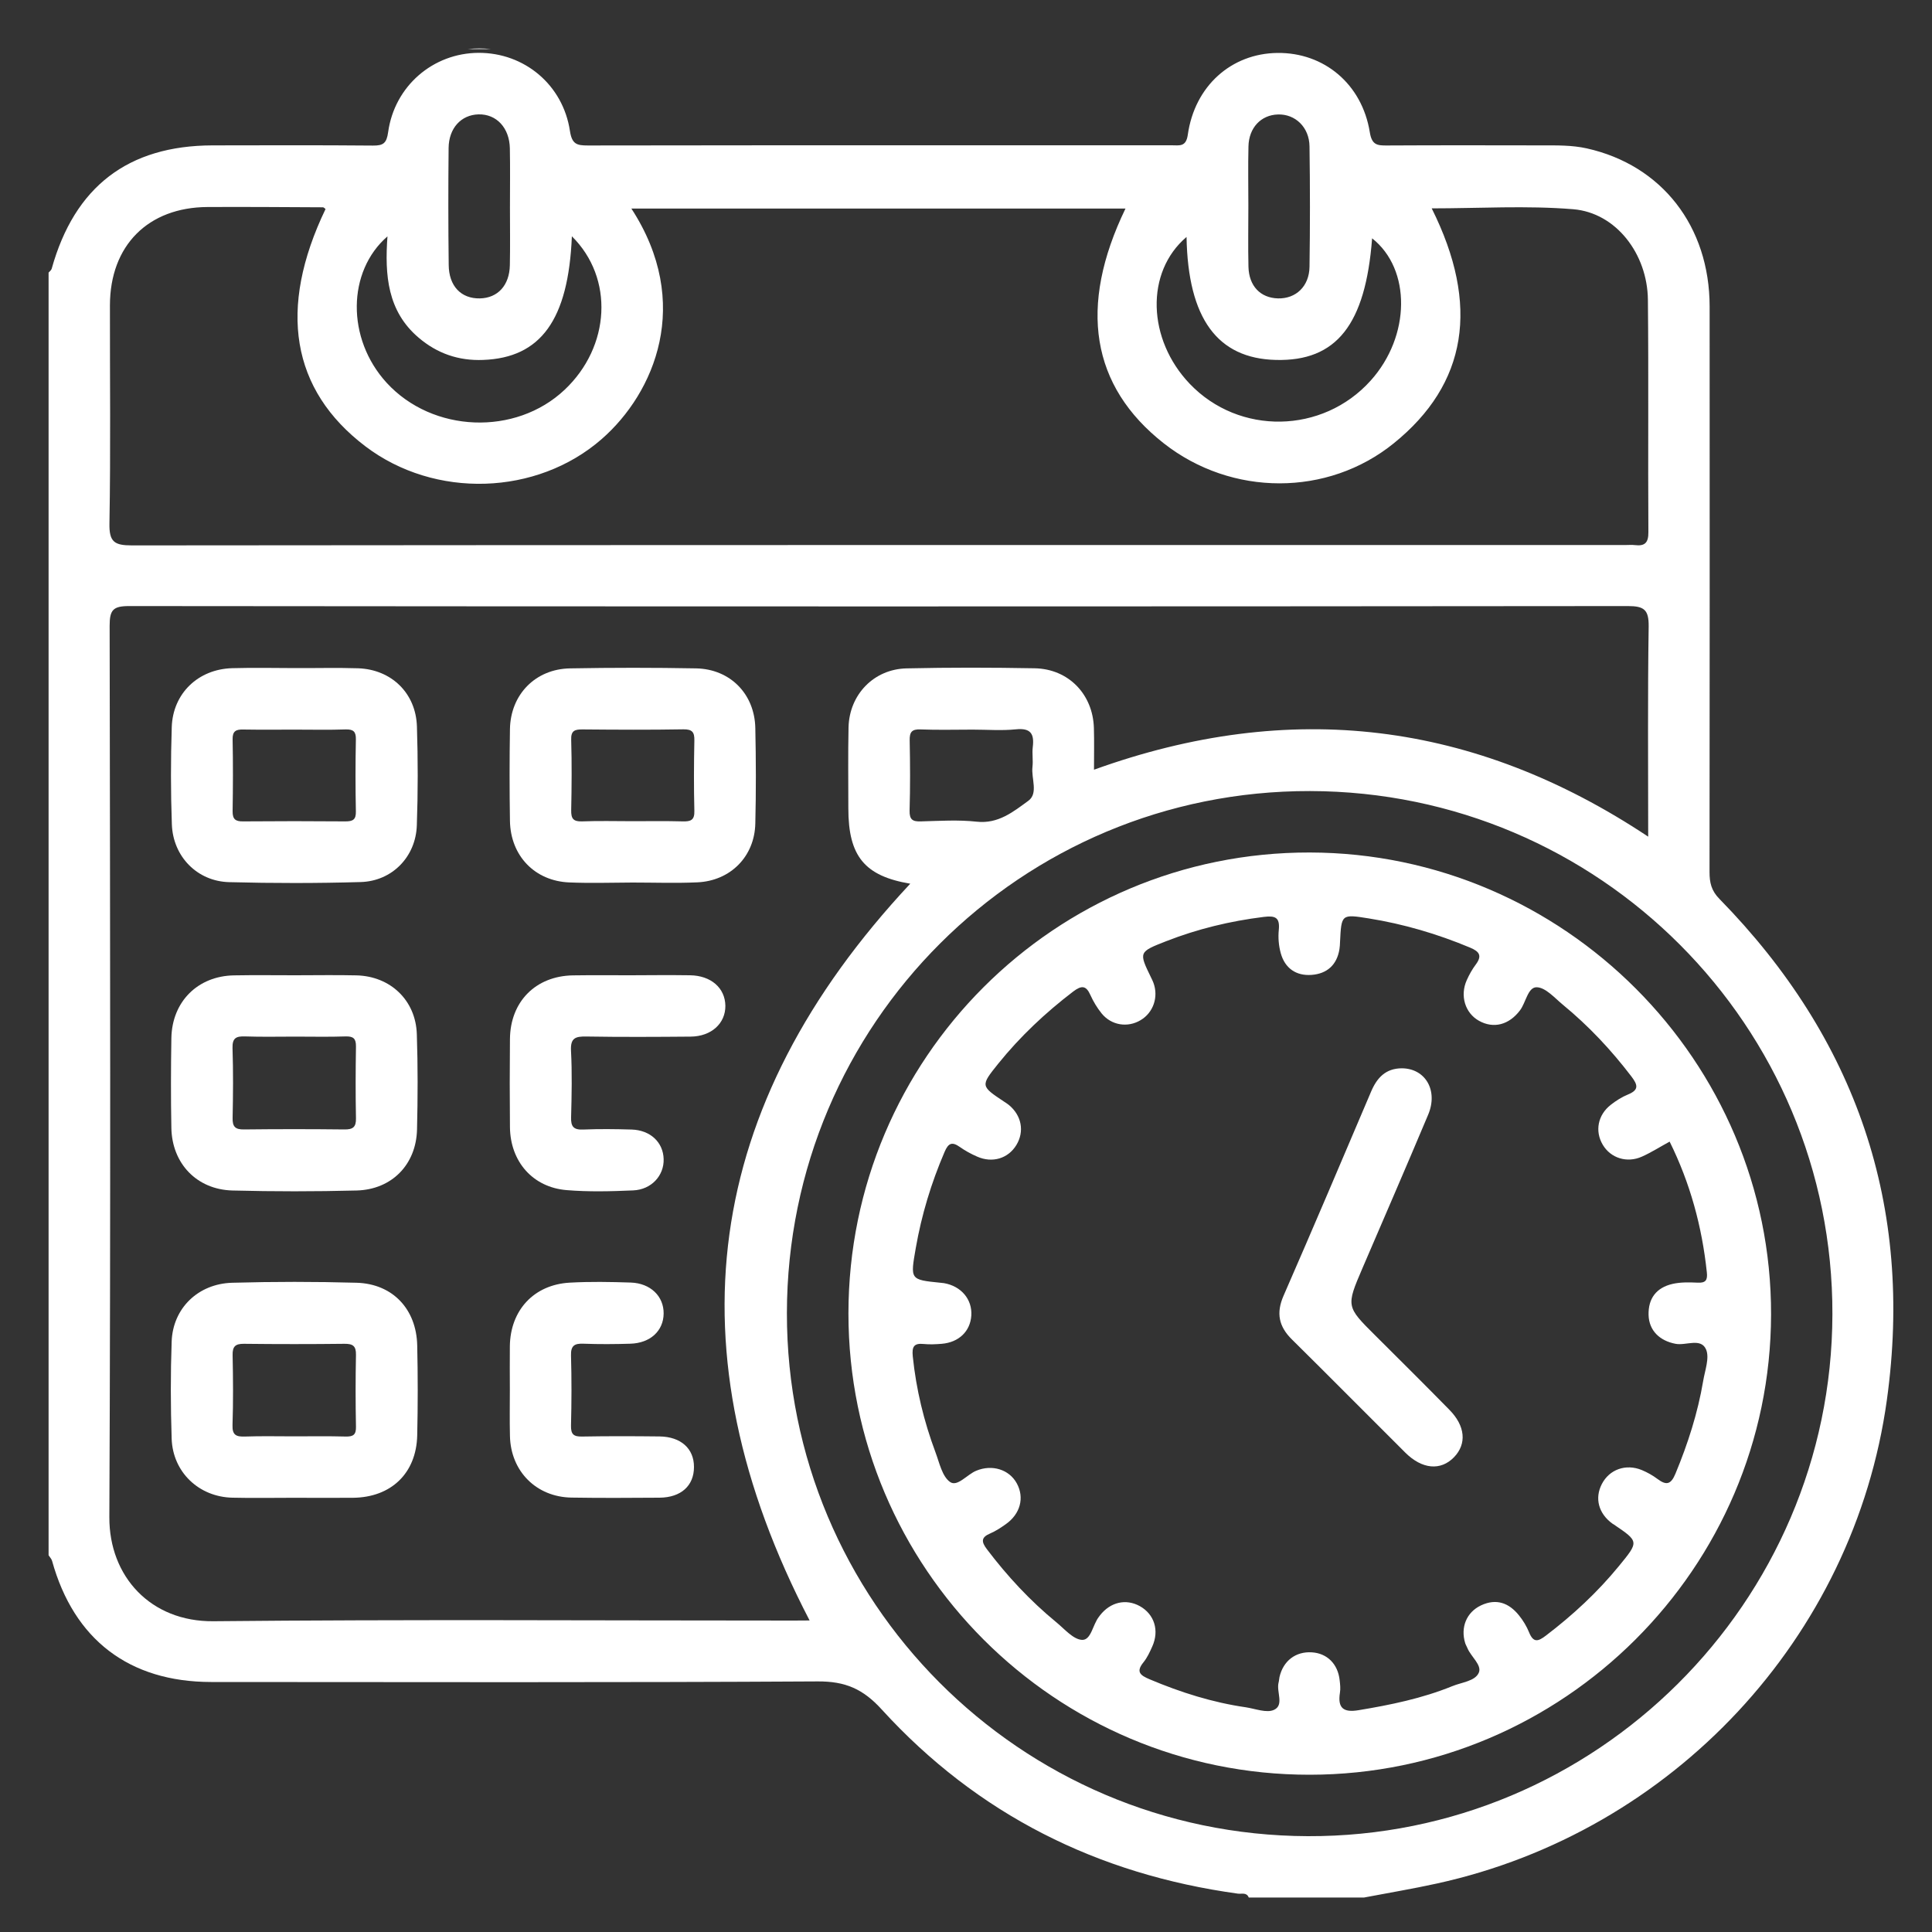 <?xml version="1.0" encoding="utf-8"?>
<!-- Generator: Adobe Illustrator 24.0.2, SVG Export Plug-In . SVG Version: 6.00 Build 0)  -->
<svg version="1.1" id="Capa_1" xmlns="http://www.w3.org/2000/svg" xmlns:xlink="http://www.w3.org/1999/xlink" x="0px" y="0px"
	 viewBox="0 0 200 200" style="enable-background:new 0 0 200 200;" xml:space="preserve">
<rect x="0" y="0" width="200" height="200" fill="#333333" stroke="none"/>
<style type="text/css">
	.st0{fill:#FFFFFF;}
</style>
<g>
	<path class="st0" d="M-153.12,47.43c-10.33-0.01-20.66-0.05-30.99,0.04c-1.69,0.01-2.07-0.39-2.07-2.07
		c0.06-28.75,0.04-57.49,0.04-86.24c0-3.15-0.98-4.14-4.12-4.14c-34.2,0-68.39,0.01-102.59-0.03c-1.67,0-2.91,0.52-4.07,1.7
		c-11.72,11.78-23.47,23.53-35.25,35.25c-1.28,1.27-1.83,2.6-1.83,4.41c0.05,24.19,0.03,48.38,0.03,72.57s0,48.38,0,72.57
		c0,3.65,0.85,4.5,4.54,4.5c30.16,0,60.31,0,90.47,0c16.3,0,32.59,0,48.89,0c2.89,0,3.93-1.05,3.94-3.94
		c0.01-2.25,0.09-4.5-0.03-6.74c-0.07-1.35,0.3-1.69,1.67-1.68c10.46,0.06,20.92,0.04,31.37,0.03c6.28,0,10.11-3.79,10.11-10.01
		c0.01-22.07,0.01-44.14,0-66.22C-143.02,51.21-146.83,47.44-153.12,47.43z M-297.01-34.02c0,1.93,0,3.88,0,5.84
		c0,6.21-0.02,12.43,0.02,18.64c0.01,1.04-0.06,1.57-1.38,1.56c-8.2-0.07-16.39-0.04-24.64-0.04
		C-314.32-16.71-305.7-25.33-297.01-34.02z M-192.25,135.6c-0.12,4.23-0.04,4.24-4.28,4.24c-43.05,0-86.11-0.01-129.16,0.04
		c-1.74,0-2.17-0.41-2.16-2.16c0.06-22.91,0.04-45.82,0.04-68.72c0-22.97,0.02-45.94-0.04-68.92c0-1.59,0.35-1.99,1.96-1.97
		c10.27,0.08,20.53,0.04,30.8,0.04c3.28,0,4.24-0.95,4.24-4.22c0-10.33,0.03-20.66-0.03-30.99c-0.01-1.41,0.3-1.79,1.76-1.78
		c31.7,0.05,63.39,0.05,95.09,0c1.41,0,1.79,0.29,1.78,1.76c-0.05,27.59-0.05,55.18,0,82.78c0,1.41-0.3,1.79-1.76,1.78
		c-20.6-0.06-41.19-0.04-61.79-0.04c-6.77,0-10.41,3.67-10.41,10.48c0,21.82,0,43.63,0,65.45c0,6.64,3.7,10.31,10.39,10.31
		c20.53,0,41.06,0.02,61.6-0.04C-192.63,133.63-192.2,133.99-192.25,135.6z M-149.17,123.39c0,3.14-0.99,4.13-4.13,4.13
		c-34.18,0-68.36,0-102.54,0c-3.25,0-4.2-0.96-4.2-4.25c0-12.38,0.03-24.76-0.04-37.13c-0.01-1.43,0.32-1.78,1.77-1.78
		c17.96,0.06,35.91,0.04,53.87,0.04c17.83,0,35.65,0.02,53.48-0.04c1.56-0.01,1.84,0.46,1.83,1.9
		C-149.2,98.63-149.17,111.01-149.17,123.39z M-149.13,67.84c-0.15,2.88-0.13,5.78,0,8.66c0.07,1.45-0.34,1.77-1.78,1.77
		c-25.79-0.05-51.58-0.04-77.38-0.04c-10.01,0-20.02-0.03-30.03,0.04c-1.44,0.01-1.84-0.32-1.77-1.77c0.13-2.95,0.13-5.91,0-8.85
		c-0.06-1.45,0.34-1.77,1.78-1.77c17.96,0.05,35.93,0.04,53.89,0.04c17.77,0,35.54,0.02,53.32-0.04
		C-149.5,65.87-149.05,66.23-149.13,67.84z M-149.15,59.02c-0.09,0.58-0.28,0.77-0.82,0.74c-0.45-0.02-0.9,0-1.35,0
		c-17.76,0-35.52,0-53.28,0c-17.82,0-35.65-0.02-53.47,0.03c-1.51,0-2.1-0.21-2.02-1.91c0.16-3.36,0.98-4.28,4.41-4.28
		c33.98,0,67.96,0,101.95,0C-149.92,53.59-148.54,55.25-149.15,59.02z"/>
	<path class="st0" d="M-235.45,41.27c20.35,0.02,36.97-16.54,37-36.87c0.04-20.36-16.49-36.99-36.82-37.05
		c-20.45-0.06-37.1,16.54-37.1,36.97C-272.37,24.66-255.79,41.25-235.45,41.27z M-235.33-26.49c16.97,0.03,30.76,13.91,30.71,30.93
		c-0.05,16.96-13.97,30.74-30.98,30.67c-16.88-0.07-30.63-13.92-30.61-30.84C-266.19-12.72-252.34-26.52-235.33-26.49z"/>
	<path class="st0" d="M-307.59,28.99c10.2-0.07,20.4-0.04,30.6-0.04c4.68,0,4.63,0,4.66-4.62c0.01-1.26-0.33-1.58-1.58-1.57
		c-5.64,0.07-11.29,0.03-16.94,0.03c-4.68,0-9.37,0-14.05,0c-4.45,0-4.38,0-4.47,4.43C-309.4,28.67-309.02,29-307.59,28.99z"/>
	<path class="st0" d="M-319.94,41.31c10.26-0.08,20.53-0.04,30.79-0.04c4.48,0,4.42,0,4.5-4.4c0.02-1.38-0.24-1.83-1.74-1.81
		c-5.58,0.11-11.16,0.04-16.74,0.04c-4.68,0-9.37,0-14.05,0c-4.48,0-4.42,0-4.5,4.4C-321.71,40.89-321.44,41.32-319.94,41.31z"/>
	<path class="st0" d="M-274.15,115.17c-10.2,0.06-20.4,0.03-30.6,0.03c-4.65,0-4.59,0-4.62,4.66c-0.01,1.34,0.45,1.54,1.62,1.53
		c5.58-0.06,11.16-0.02,16.74-0.02c4.75,0,9.49,0,14.24,0c4.42,0,4.33,0,4.44-4.47C-272.29,115.36-272.8,115.16-274.15,115.17z"/>
	<path class="st0" d="M-286.24,127.49c-5.64,0.07-11.29,0.03-16.94,0.03c-4.68,0-9.37,0-14.05,0c-4.45,0-4.38,0-4.47,4.43
		c-0.03,1.45,0.35,1.78,1.78,1.77c10.2-0.07,20.4-0.04,30.6-0.04c4.68,0,4.63,0,4.65-4.62
		C-284.65,127.79-284.99,127.47-286.24,127.49z"/>
	<path class="st0" d="M-318.5,28.95c3.01,0,3.01,0,3.01-2.95c0-3.21,0-3.21-3.15-3.21c-3.01,0-3.01,0-3.01,2.95
		C-321.65,28.95-321.65,28.95-318.5,28.95z"/>
	<path class="st0" d="M-278.53,38.32c0,2.95,0,2.95,3.01,2.95c3.15,0,3.15,0,3.15-3.21c0-2.95,0-2.95-3.01-2.95
		C-278.53,35.11-278.53,35.11-278.53,38.32z"/>
	<path class="st0" d="M-321.65,118.5c0,2.86,0,2.86,2.92,2.86c3.24,0,3.24,0,3.24-3.3c0-2.86,0-2.86-2.92-2.86
		C-321.65,115.2-321.65,115.2-321.65,118.5z"/>
	<path class="st0" d="M-275.2,127.52c-3.33,0-3.33,0-3.33,3.41c0,2.75,0,2.75,2.83,2.75c3.33,0,3.33,0,3.33-3.22
		C-272.37,127.52-272.37,127.52-275.2,127.52z"/>
	<path class="st0" d="M-170.34,97.08c-1.27,0.28-2.42,0.35-3.72,0.04c-5.04-1.19-9.29,0.33-12.48,4.35
		c-3.15,3.97-3.61,8.47-1.37,12.99c2.28,4.58,6.2,7.07,11.32,6.8c2.97-0.16,5.9-0.78,8.37,0.15c5.5-0.25,9.38-2.44,11.59-6.99
		c2.21-4.54,1.74-9.02-1.41-12.99C-161.17,97.47-165.36,95.99-170.34,97.08z M-183.04,108.7c0.14-2.6,1.78-4.63,4.51-5.4
		c-0.84,1.88-1.44,3.71-1.45,5.69c0,2,0.58,3.84,1.5,5.9C-181.63,113.71-183.19,111.49-183.04,108.7z M-172.34,112.58
		c-1.02,0.07-1.46-2.13-1.45-3.56c0.01-1.42,0.36-3.54,1.48-3.54c1.29,0,1.36,2.11,1.62,3.42
		C-170.9,110.38-170.92,112.49-172.34,112.58z M-166.07,114.82c1.95-3.91,1.95-7.63,0.1-11.35c2.27,0.24,4.12,2.31,4.45,4.88
		C-161.18,111.03-163.13,114.31-166.07,114.82z"/>
	<path class="st0" d="M-220.28,102.88c-2.79,0.52-2.79,0.52-2.82,3.28c-0.09,6.92-5.96,12.41-12.95,12.1
		c-6.86-0.3-12.22-6.46-11.64-13.38c0.57-6.79,6.83-11.9,13.61-11.22c1.27,0.13,2.65,1.44,3.71,0.44c0.9-0.85,1.16-2.37,1.71-3.6
		c0.05-0.12,0.09-0.24,0.16-0.35c0.62-0.91,0.24-1.27-0.7-1.59c-3.1-1.05-6.22-1.34-9.45-0.77c-9.46,1.68-16.28,10.67-15.16,20.06
		c1.19,9.94,9.59,17.06,19.52,16.55c9.59-0.49,17.33-8.69,17.36-18.39C-216.93,102.26-216.93,102.26-220.28,102.88z"/>
	<path class="st0" d="M-236.47,104.97c-2.73-4.04-2.7-4.02-6.74-1.04c-0.78,0.58-0.77,0.94-0.28,1.65c1.67,2.42,3.27,4.89,4.91,7.33
		c2.04,3.04,4.16,3.08,6.28,0.12c4.1-5.72,8.18-11.46,12.27-17.19c2.52-3.53,2.47-3.47-0.99-6.07c-1.25-0.94-1.79-0.7-2.61,0.48
		c-3.8,5.45-7.7,10.83-11.56,16.22C-235.91,106.14-236.12,105.49-236.47,104.97z"/>
	<path class="st0" d="M-233.89,19.5c-2.82,0.78-6.39-0.64-7.03-3.5c-0.61-2.73-2.11-2.59-4.03-2.46c-0.45,0.03-0.91,0.07-1.34-0.01
		c-1.45-0.25-1.56,0.52-1.36,1.64c0.84,4.73,3.46,8.06,7.93,9.82c0.95,0.37,1.36,0.76,1.25,1.76c-0.07,0.63-0.01,1.28-0.01,1.92
		c0,0.71,0.07,1.42-0.02,2.11c-0.13,1.05,0.33,1.24,1.29,1.26c4.88,0.1,4.88,0.13,4.89-4.76c0-0.06,0.01-0.13,0-0.19
		c-0.21-1.19,0.27-1.73,1.45-2.19c6.56-2.56,9.61-10,6.69-16.33c-2.22-4.83-6.14-7.17-11.43-7.37c-3.14-0.12-5.64-2.52-5.93-5.52
		c-0.3-3.04,1.68-5.83,4.7-6.62c2.8-0.73,6.29,0.78,7.01,3.62c0.59,2.33,1.75,2.64,3.68,2.38c0.57-0.08,1.17-0.09,1.73,0
		c1.38,0.23,1.44-0.52,1.27-1.55c-0.55-3.37-2.15-6.08-4.8-8.27c-1.34-1.1-3.64-1.04-4.23-2.59c-0.58-1.51-0.14-3.42-0.13-5.15
		c0.01-0.58-0.07-0.87-0.79-0.97c-4.93-0.69-5.37-0.35-5.37,4.48c0,0.13-0.02,0.26,0,0.38c0.23,1.28-0.3,1.83-1.54,2.33
		c-4.45,1.82-7.1,5.24-7.61,10.02c-0.51,4.77,1.36,8.65,5.29,11.45c2.15,1.53,4.6,2.11,7.23,2.21c3.11,0.11,5.6,2.58,5.85,5.6
		C-229.02,15.99-230.95,18.7-233.89,19.5z"/>
</g>
<g>
	<path class="st0" d="M48.45,5.08c0.78,0,1.56,0,2.34,0C50.01,4.99,49.22,4.99,48.45,5.08z"/>
	<path class="st0" d="M195.33,144.91c2.78-20.08-3.17-37.38-17.33-51.85c-0.85-0.86-1.03-1.7-1.03-2.79
		c0.02-19.52,0.02-39.03,0.01-58.55c-0.01-8.3-4.96-14.63-12.72-16.36c-1.53-0.34-3.09-0.31-4.64-0.31
		c-5.35-0.01-10.69-0.02-16.04,0.01c-1.03,0.01-1.57-0.06-1.78-1.38c-0.81-4.99-4.74-8.25-9.55-8.2c-4.79,0.05-8.58,3.43-9.29,8.47
		c-0.18,1.29-0.88,1.09-1.66,1.09c-6.28,0-12.56,0-18.84,0c-13.87,0-27.73-0.01-41.6,0.02c-1.15,0-1.65-0.13-1.86-1.5
		c-0.72-4.79-4.73-8.11-9.46-8.09c-4.71,0.02-8.7,3.44-9.36,8.21c-0.16,1.15-0.5,1.4-1.58,1.39c-5.53-0.05-11.07-0.03-16.6-0.02
		c-8.74,0.02-14.28,4.27-16.65,12.77c-0.04,0.15-0.21,0.27-0.32,0.4c0,44.26,0,88.52,0,132.78c0.12,0.19,0.3,0.37,0.36,0.58
		c2.26,8.15,7.98,12.53,16.46,12.54c20.93,0.01,41.87,0.06,62.8-0.06c2.84-0.02,4.69,0.77,6.63,2.91
		c9.91,10.86,22.33,17.06,36.87,19.06c0.39,0.05,0.9-0.16,1.12,0.4c3.98,0,7.96,0,11.94,0c2.51-0.48,5.04-0.9,7.54-1.45
		C173.13,189.64,191.93,169.55,195.33,144.91z M129.24,15.16c0.04-1.94,1.3-3.26,3.05-3.31c1.79-0.06,3.25,1.32,3.27,3.31
		c0.06,4.15,0.06,8.31,0,12.46c-0.03,2.03-1.42,3.32-3.27,3.27c-1.81-0.05-3-1.28-3.05-3.27c-0.05-2.11-0.01-4.22-0.01-6.32
		C129.23,19.25,129.19,17.2,129.24,15.16z M122.83,24.53c0.15,8.45,3.2,12.58,9.24,12.73c6.28,0.16,9.29-3.65,9.97-12.59
		c4.06,3.2,3.99,10.13-0.15,14.73c-4.97,5.53-13.62,5.68-18.73,0.33C118.77,35.13,118.54,28.17,122.83,24.53z M46.44,15.32
		c0.02-2.05,1.29-3.43,3.09-3.48c1.86-0.05,3.21,1.39,3.25,3.52c0.04,2.05,0.01,4.09,0.01,6.14c0,1.98,0.03,3.97-0.01,5.95
		c-0.04,2.09-1.25,3.4-3.1,3.44c-1.95,0.04-3.22-1.28-3.23-3.48C46.4,23.38,46.4,19.35,46.44,15.32z M40.11,24.47
		c-0.29,4.02,0,7.74,3.22,10.48c1.92,1.64,4.14,2.41,6.68,2.31c5.96-0.22,8.83-4.13,9.19-12.8c4.39,4.34,3.98,11.42-0.74,15.88
		c-5.09,4.81-13.69,4.47-18.44-0.72C35.84,35.04,35.94,28.08,40.11,24.47z M11.38,31.6c0.01-6.18,3.94-10.14,10.11-10.17
		c3.98-0.02,7.96,0.01,11.94,0.03c0.09,0,0.18,0.11,0.27,0.18c-4.96,10.33-3.55,18.73,4.12,24.56c7.19,5.46,17.75,5.12,24.47-0.75
		c5.47-4.78,9.44-14.07,3.07-23.86c17.11,0,34.12,0,51.15,0c-4.91,10.16-3.56,18.39,3.96,24.3c7.03,5.52,16.97,5.53,23.8,0.01
		c7.62-6.15,8.95-14.3,3.94-24.33c4.91,0,9.82-0.31,14.66,0.09c4.42,0.37,7.67,4.62,7.72,9.37c0.08,8.02,0,16.04,0.05,24.06
		c0.01,1.1-0.37,1.46-1.39,1.34c-0.31-0.04-0.62-0.01-0.93-0.01c-51.55,0-103.1-0.01-154.65,0.04c-1.83,0-2.38-0.35-2.34-2.29
		C11.46,46.65,11.37,39.12,11.38,31.6z M82.14,167.76c-20.02,0-40.04-0.13-60.05,0.07c-6.49,0.06-10.8-4.63-10.77-10.78
		c0.14-30.76,0.08-61.52,0.03-92.28c0-1.61,0.34-2.03,2-2.03c51.72,0.05,103.45,0.05,155.17,0c1.67,0,2.17,0.37,2.15,2.11
		c-0.11,7.14-0.05,14.28-0.05,21.76c-18.01-11.97-37.04-14.27-57.37-6.93c0-1.5,0.03-2.91-0.01-4.31c-0.1-3.5-2.63-6.13-6.14-6.19
		c-4.41-0.08-8.83-0.09-13.24,0.01c-3.4,0.07-5.94,2.71-6.02,6.11c-0.06,2.79-0.02,5.59-0.02,8.39c0,4.96,1.7,7,6.41,7.79
		c-21.5,23-24.95,48.32-10.42,76.27C83.33,167.76,82.74,167.76,82.14,167.76z M94.17,76.66c-0.02-0.88,0.22-1.19,1.13-1.15
		c1.8,0.07,3.6,0.02,5.4,0.02c1.49,0,2.99,0.12,4.46-0.03c1.56-0.16,1.92,0.48,1.75,1.85c-0.08,0.67,0.05,1.37-0.03,2.04
		c-0.14,1.19,0.63,2.74-0.43,3.51c-1.54,1.12-3.11,2.41-5.35,2.16c-1.9-0.21-3.84-0.08-5.76-0.03c-0.86,0.03-1.2-0.17-1.18-1.12
		C94.23,81.5,94.22,79.08,94.17,76.66z M135.38,190.08c-29.83-0.11-53.95-24.34-53.92-54.15c0.03-29.95,24.24-54.1,54.16-54.04
		c29.94,0.06,54.15,24.32,54.07,54.18C189.62,165.91,165.19,190.19,135.38,190.08z"/>
	<path class="st0" d="M36.92,132.79c-4.28-0.12-8.57-0.12-12.86,0c-3.56,0.09-6.17,2.65-6.29,6.09c-0.12,3.35-0.11,6.71,0,10.06
		c0.12,3.46,2.82,6.02,6.28,6.1c2.11,0.05,4.22,0.01,6.34,0.01c2.05,0,4.1,0.02,6.15,0c3.95-0.04,6.56-2.54,6.65-6.46
		c0.07-3.1,0.07-6.21,0-9.31C43.11,135.52,40.65,132.9,36.92,132.79z M35.78,148.71c-1.8-0.05-3.59-0.02-5.39-0.02
		c-1.67,0-3.35-0.04-5.02,0.02c-0.89,0.03-1.34-0.12-1.3-1.19c0.08-2.41,0.06-4.83,0.01-7.24c-0.02-0.89,0.28-1.18,1.17-1.17
		c3.47,0.04,6.94,0.04,10.41,0c0.87-0.01,1.21,0.23,1.19,1.15c-0.05,2.48-0.05,4.95,0,7.43C36.87,148.52,36.57,148.73,35.78,148.71z
		"/>
	<path class="st0" d="M36.91,100.97c-2.11-0.05-4.22-0.01-6.34-0.01s-4.22-0.03-6.34,0.01c-3.75,0.06-6.42,2.71-6.49,6.49
		c-0.05,3.1-0.06,6.21,0,9.31c0.07,3.68,2.63,6.37,6.32,6.47c4.28,0.11,8.57,0.11,12.86,0c3.64-0.1,6.16-2.68,6.25-6.31
		c0.08-3.29,0.09-6.58-0.02-9.87C43.04,103.55,40.42,101.06,36.91,100.97z M35.65,116.92c-3.47-0.04-6.94-0.04-10.41,0
		c-0.9,0.01-1.18-0.3-1.16-1.18c0.05-2.42,0.07-4.83-0.01-7.25c-0.03-1.05,0.39-1.23,1.3-1.2c1.73,0.06,3.47,0.02,5.21,0.02
		c1.74,0,3.47,0.04,5.21-0.02c0.8-0.02,1.07,0.23,1.06,1.05c-0.04,2.48-0.05,4.96,0,7.43C36.87,116.69,36.52,116.93,35.65,116.92z"
		/>
	<path class="st0" d="M23.73,91.32c4.53,0.12,9.07,0.12,13.6-0.01c3.25-0.09,5.71-2.6,5.82-5.87c0.12-3.41,0.12-6.83,0.01-10.24
		c-0.11-3.45-2.64-5.9-6.09-6.02c-2.17-0.07-4.35-0.01-6.52-0.02s-4.35-0.05-6.52,0.01c-3.51,0.1-6.14,2.61-6.25,6.1
		c-0.11,3.35-0.11,6.71,0.01,10.05C17.9,88.67,20.42,91.24,23.73,91.32z M25.19,75.52c1.8,0.03,3.6,0.01,5.39,0.01
		c1.74,0,3.47,0.04,5.21-0.02c0.81-0.02,1.07,0.24,1.05,1.05c-0.05,2.48-0.05,4.96,0,7.44c0.02,0.85-0.31,1.03-1.08,1.03
		c-3.53-0.03-7.07-0.03-10.6,0c-0.78,0.01-1.09-0.22-1.08-1.05c0.04-2.48,0.05-4.96,0-7.44C24.06,75.67,24.44,75.5,25.19,75.52z"/>
	<path class="st0" d="M58.95,91.35c2.17,0.09,4.35,0.02,6.52,0.01c2.24,0,4.47,0.08,6.71-0.02c3.44-0.15,5.94-2.68,6.01-6.1
		c0.08-3.29,0.07-6.58,0-9.87c-0.07-3.53-2.6-6.11-6.13-6.18c-4.35-0.08-8.69-0.08-13.04,0c-3.59,0.06-6.17,2.7-6.23,6.29
		c-0.05,3.16-0.05,6.33,0,9.5C52.85,88.59,55.36,91.21,58.95,91.35z M60.32,75.51c3.48,0.03,6.95,0.05,10.43-0.01
		c0.92-0.01,1.15,0.3,1.13,1.17c-0.05,2.42-0.06,4.84,0,7.26c0.03,0.97-0.37,1.12-1.2,1.1c-1.74-0.05-3.48-0.02-5.21-0.02
		c-1.74,0-3.48-0.05-5.21,0.02c-0.92,0.03-1.15-0.29-1.13-1.17c0.05-2.42,0.07-4.84,0-7.26C59.09,75.63,59.5,75.5,60.32,75.51z"/>
	<path class="st0" d="M71.43,100.96c-2.05-0.03-4.1-0.01-6.15,0c-1.99,0-3.97-0.02-5.96,0.01c-3.86,0.06-6.5,2.71-6.53,6.6
		c-0.03,3.04-0.03,6.08,0,9.12c0.04,3.56,2.36,6.22,5.86,6.51c2.28,0.19,4.59,0.13,6.89,0.03c1.9-0.08,3.21-1.54,3.16-3.24
		c-0.04-1.73-1.37-3-3.31-3.06c-1.67-0.05-3.36-0.07-5.03,0c-1,0.04-1.27-0.32-1.24-1.27c0.06-2.3,0.11-4.6-0.01-6.89
		c-0.07-1.33,0.47-1.49,1.59-1.47c3.6,0.06,7.2,0.04,10.8,0.01c2.14-0.02,3.61-1.37,3.59-3.2C75.06,102.27,73.6,100.99,71.43,100.96
		z"/>
	<path class="st0" d="M68.28,148.7c-2.67-0.03-5.34-0.04-8.01,0.01c-0.88,0.02-1.18-0.22-1.16-1.13c0.06-2.42,0.07-4.84,0-7.26
		c-0.03-1.03,0.37-1.26,1.3-1.22c1.61,0.06,3.23,0.05,4.84,0c2.07-0.06,3.43-1.33,3.45-3.12c0.02-1.78-1.35-3.14-3.4-3.21
		c-2.11-0.07-4.22-0.11-6.33,0.01c-3.7,0.21-6.14,2.85-6.19,6.57c-0.02,1.49,0,2.98,0,4.47c0,1.61-0.03,3.23,0.01,4.84
		c0.08,3.65,2.73,6.31,6.37,6.37c3.04,0.05,6.08,0.03,9.12,0.01c2.22-0.02,3.56-1.24,3.56-3.17
		C71.85,149.96,70.49,148.73,68.28,148.7z"/>
	<path class="st0" d="M135.59,88.25c-26.37-0.05-47.75,21.31-47.76,47.71c-0.01,26.36,21.42,47.79,47.76,47.76
		c26.26-0.02,47.69-21.4,47.75-47.63C183.4,109.85,161.89,88.3,135.59,88.25z M173.44,152.56c-0.48,1.15-0.96,1.21-1.86,0.54
		c-0.49-0.37-1.05-0.68-1.62-0.92c-1.65-0.68-3.36-0.07-4.14,1.45c-0.76,1.47-0.34,3.05,1.09,4.09c0.05,0.04,0.1,0.07,0.16,0.1
		c2.61,1.77,2.6,1.76,0.51,4.31c-2.22,2.71-4.76,5.06-7.54,7.18c-0.81,0.62-1.3,0.78-1.75-0.33c-0.25-0.62-0.62-1.23-1.04-1.75
		c-1.04-1.3-2.35-1.79-3.94-1.04c-1.5,0.71-2.14,2.28-1.63,3.92c0.06,0.18,0.16,0.33,0.23,0.51c0.37,0.89,1.53,1.76,1.17,2.55
		c-0.39,0.87-1.77,0.98-2.74,1.38c-3.12,1.27-6.39,1.94-9.71,2.49c-1.57,0.26-2.17-0.23-1.92-1.81c0.07-0.42,0.02-0.87-0.03-1.3
		c-0.18-1.67-1.29-2.78-2.87-2.88c-1.68-0.11-2.98,0.88-3.36,2.57c-0.04,0.18-0.04,0.37-0.09,0.55c-0.25,0.96,0.6,2.33-0.47,2.83
		c-0.76,0.36-1.93-0.11-2.91-0.26c-3.46-0.5-6.75-1.54-9.97-2.9c-0.97-0.41-1.45-0.77-0.63-1.77c0.38-0.47,0.65-1.06,0.9-1.62
		c0.75-1.66,0.22-3.34-1.28-4.18c-1.44-0.8-3.05-0.43-4.13,0.95c-0.04,0.05-0.07,0.1-0.11,0.15c-0.64,0.8-0.8,2.42-1.74,2.39
		c-0.92-0.04-1.83-1.14-2.69-1.84c-2.7-2.22-5.06-4.76-7.17-7.55c-0.59-0.78-0.6-1.23,0.35-1.63c0.56-0.24,1.09-0.59,1.6-0.95
		c1.51-1.06,1.96-2.74,1.15-4.23c-0.79-1.45-2.57-1.99-4.2-1.31c-0.95,0.39-1.95,1.69-2.7,1.17c-0.83-0.57-1.11-1.99-1.52-3.08
		c-1.2-3.21-2-6.51-2.35-9.93c-0.1-0.99,0.11-1.39,1.14-1.28c0.61,0.06,1.24,0.03,1.86-0.02c1.77-0.15,2.95-1.29,3.06-2.92
		c0.11-1.67-1.04-3.05-2.83-3.36c-0.12-0.02-0.25-0.03-0.37-0.04c-3.15-0.32-3.12-0.31-2.55-3.59c0.6-3.44,1.6-6.74,2.98-9.95
		c0.4-0.94,0.78-1.08,1.59-0.51c0.55,0.39,1.16,0.72,1.78,0.99c1.58,0.7,3.21,0.2,4.06-1.19c0.86-1.41,0.55-3.07-0.78-4.16
		c-0.14-0.12-0.3-0.21-0.46-0.32c-2.47-1.64-2.48-1.65-0.64-3.94c2.27-2.82,4.89-5.28,7.77-7.48c0.85-0.64,1.33-0.65,1.78,0.37
		c0.3,0.67,0.7,1.33,1.16,1.9c1.01,1.24,2.69,1.5,4.03,0.7c1.32-0.78,1.88-2.4,1.33-3.88c-0.06-0.17-0.15-0.34-0.23-0.51
		c-1.3-2.67-1.3-2.67,1.56-3.79c3.25-1.27,6.61-2.08,10.08-2.51c1.2-0.15,1.7,0.04,1.57,1.35c-0.08,0.79-0.01,1.63,0.2,2.39
		c0.43,1.58,1.6,2.38,3.2,2.26c1.59-0.12,2.62-1.03,2.88-2.67c0.04-0.24,0.05-0.49,0.06-0.74c0.14-2.87,0.14-2.89,2.95-2.44
		c3.63,0.58,7.13,1.61,10.52,3.03c0.96,0.4,1.26,0.84,0.58,1.75c-0.37,0.49-0.68,1.05-0.93,1.61c-0.73,1.62-0.17,3.41,1.26,4.21
		c1.52,0.85,3.12,0.42,4.25-1.08c0.62-0.82,0.81-2.42,1.74-2.39c0.92,0.03,1.85,1.11,2.71,1.82c2.65,2.18,4.98,4.66,7.07,7.4
		c0.68,0.89,0.82,1.41-0.36,1.89c-0.62,0.25-1.21,0.63-1.75,1.05c-1.36,1.05-1.68,2.74-0.84,4.15c0.82,1.38,2.51,1.92,4.06,1.22
		c0.96-0.43,1.85-1,2.86-1.55c2.12,4.28,3.35,8.79,3.85,13.52c0.09,0.8-0.1,1.13-0.96,1.08c-0.86-0.04-1.76-0.06-2.59,0.13
		c-1.66,0.38-2.53,1.49-2.48,3.23c0.05,1.6,1.15,2.66,2.79,2.97c1.08,0.21,2.62-0.65,3.16,0.58c0.38,0.88-0.12,2.18-0.3,3.28
		C175.75,146.28,174.73,149.45,173.44,152.56z"/>
	<path class="st0" d="M142.4,138.28c-3.06-3.04-3.06-3.03-1.35-7.02c2.27-5.28,4.56-10.56,6.79-15.86c1.06-2.51-0.28-4.8-2.73-4.81
		c-1.66,0.01-2.56,0.97-3.17,2.4c-3,7.06-6,14.12-9.07,21.15c-0.78,1.79-0.49,3.18,0.87,4.52c3.93,3.88,7.81,7.81,11.73,11.71
		c1.75,1.74,3.67,1.9,5.05,0.48c1.33-1.38,1.18-3.23-0.49-4.92C147.51,143.36,144.95,140.82,142.4,138.28z"/>
</g>
</svg>
